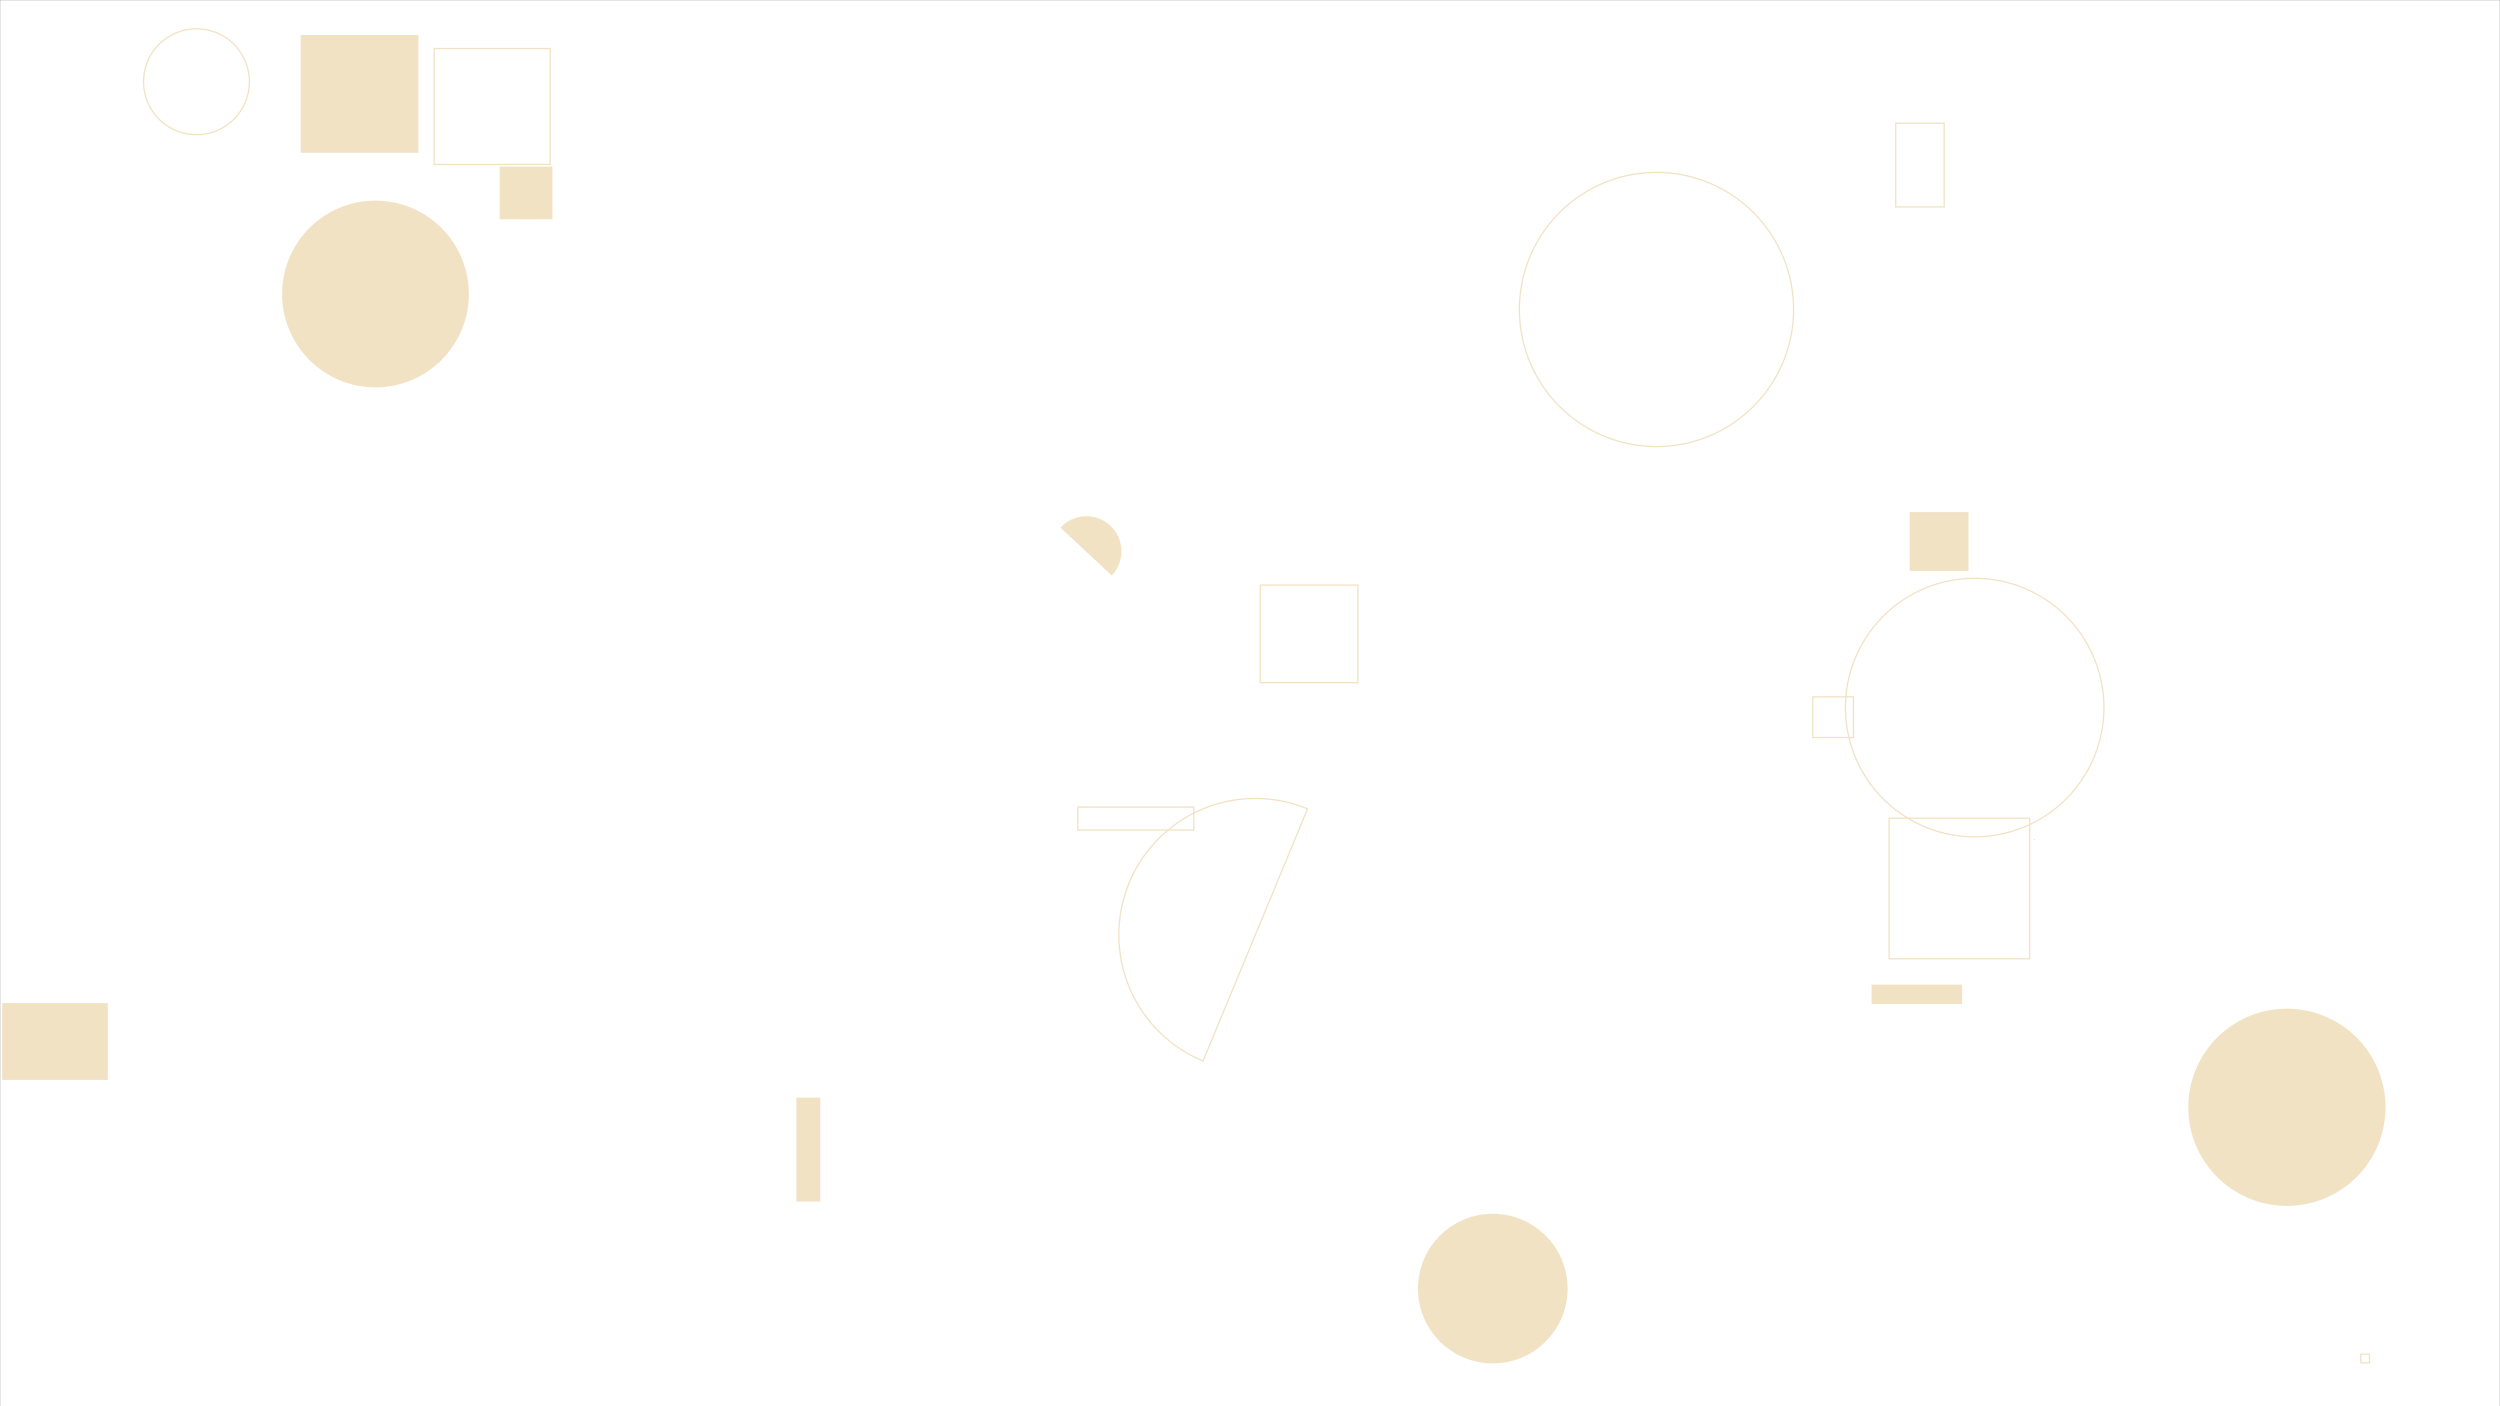 <?xml version="1.0" encoding="UTF-8"?>
<svg preserveAspectRatio="none" version="1.1" viewBox="0 0 1920 1080" xmlns="http://www.w3.org/2000/svg">
<rect x="0" y="0" width="1920" height="1080" fill="#333333" stroke="none"/>
<g fill="none" mask="url(#a)">
<rect width="1920" height="1080" fill="rgba(255, 255, 255, 1)"/>
<path d="m1680.6 850.41a75.74 75.74 0 1 0 151.48 0 75.74 75.74 0 1 0-151.48 0z" fill="rgba(242, 226, 196, 1)"/>
<path d="m967.86 449.33h75v75h-75z" stroke="rgba(242, 226, 196, 1)"/>
<path d="m1.68 770.39h81.15v59h-81.15z" fill="rgba(242, 226, 196, 1)"/>
<path d="m34.52 793.27h21.44v21.44h-21.44z" stroke="rgba(242, 226, 196, 1)"/>
<path d="m1562.8 644.24a0.71 0.71 0 1 0-0.23 1.4z" fill="rgba(242, 226, 196, 1)"/>
<path d="m333.46 37.25h89.08v89.08h-89.08z" stroke="rgba(242, 226, 196, 1)"/>
<path d="m611.6 842.98h18.34v79.78h-18.34z" fill="rgba(242, 226, 196, 1)"/>
<path d="m1455.9 94.61h37.22v64.31h-37.22z" stroke="rgba(242, 226, 196, 1)"/>
<path d="m853.83 441.96a26.91 26.91 0 1 0-39.38-36.68z" fill="rgba(242, 226, 196, 1)"/>
<path d="m383.78 127.96h40.49v40.49h-40.49z" fill="rgba(242, 226, 196, 1)"/>
<path d="m1450.8 628.39h107.95v107.95h-107.95z" stroke="rgba(242, 226, 196, 1)"/>
<path d="m1004.2 621.22a104.79 104.79 0 1 0-80.25 193.61z" stroke="rgba(242, 226, 196, 1)"/>
<path d="m1466.6 393.29h45.2v45.2h-45.2z" fill="rgba(242, 226, 196, 1)"/>
<path d="m1417.3 543.42a99.26 99.26 0 1 0 198.52 0 99.26 99.26 0 1 0-198.52 0z" stroke="rgba(242, 226, 196, 1)"/>
<path d="m1392.2 535.18h31.27v31.27h-31.27z" stroke="rgba(242, 226, 196, 1)"/>
<path d="m1089 989.64a57.46 57.46 0 1 0 114.92 0 57.46 57.46 0 1 0-114.92 0z" fill="rgba(242, 226, 196, 1)"/>
<path d="m827.8 619.83h89.03v17.65h-89.03z" stroke="rgba(242, 226, 196, 1)"/>
<path d="m1166.9 237.69a105.28 105.28 0 1 0 210.56 0 105.28 105.28 0 1 0-210.56 0z" stroke="rgba(242, 226, 196, 1)"/>
<path d="m1437.4 756.2h69.49v14.91h-69.49z" fill="rgba(242, 226, 196, 1)"/>
<path d="m1813.1 1040h6.67v6.67h-6.67z" stroke="rgba(242, 226, 196, 1)"/>
<path d="m230.93 26.9h90.43v90.43h-90.43z" fill="rgba(242, 226, 196, 1)"/>
<path d="m110.25 62.79a40.65 40.65 0 1 0 81.3 0 40.65 40.65 0 1 0-81.3 0z" stroke="rgba(242, 226, 196, 1)"/>
<path d="m216.65 225.79a71.71 71.71 0 1 0 143.42 0 71.71 71.71 0 1 0-143.42 0z" fill="rgba(242, 226, 196, 1)"/>
</g>
<defs>
<mask id="a">
<rect width="1920" height="1080" fill="#fff"/>
</mask>
</defs>
</svg>
